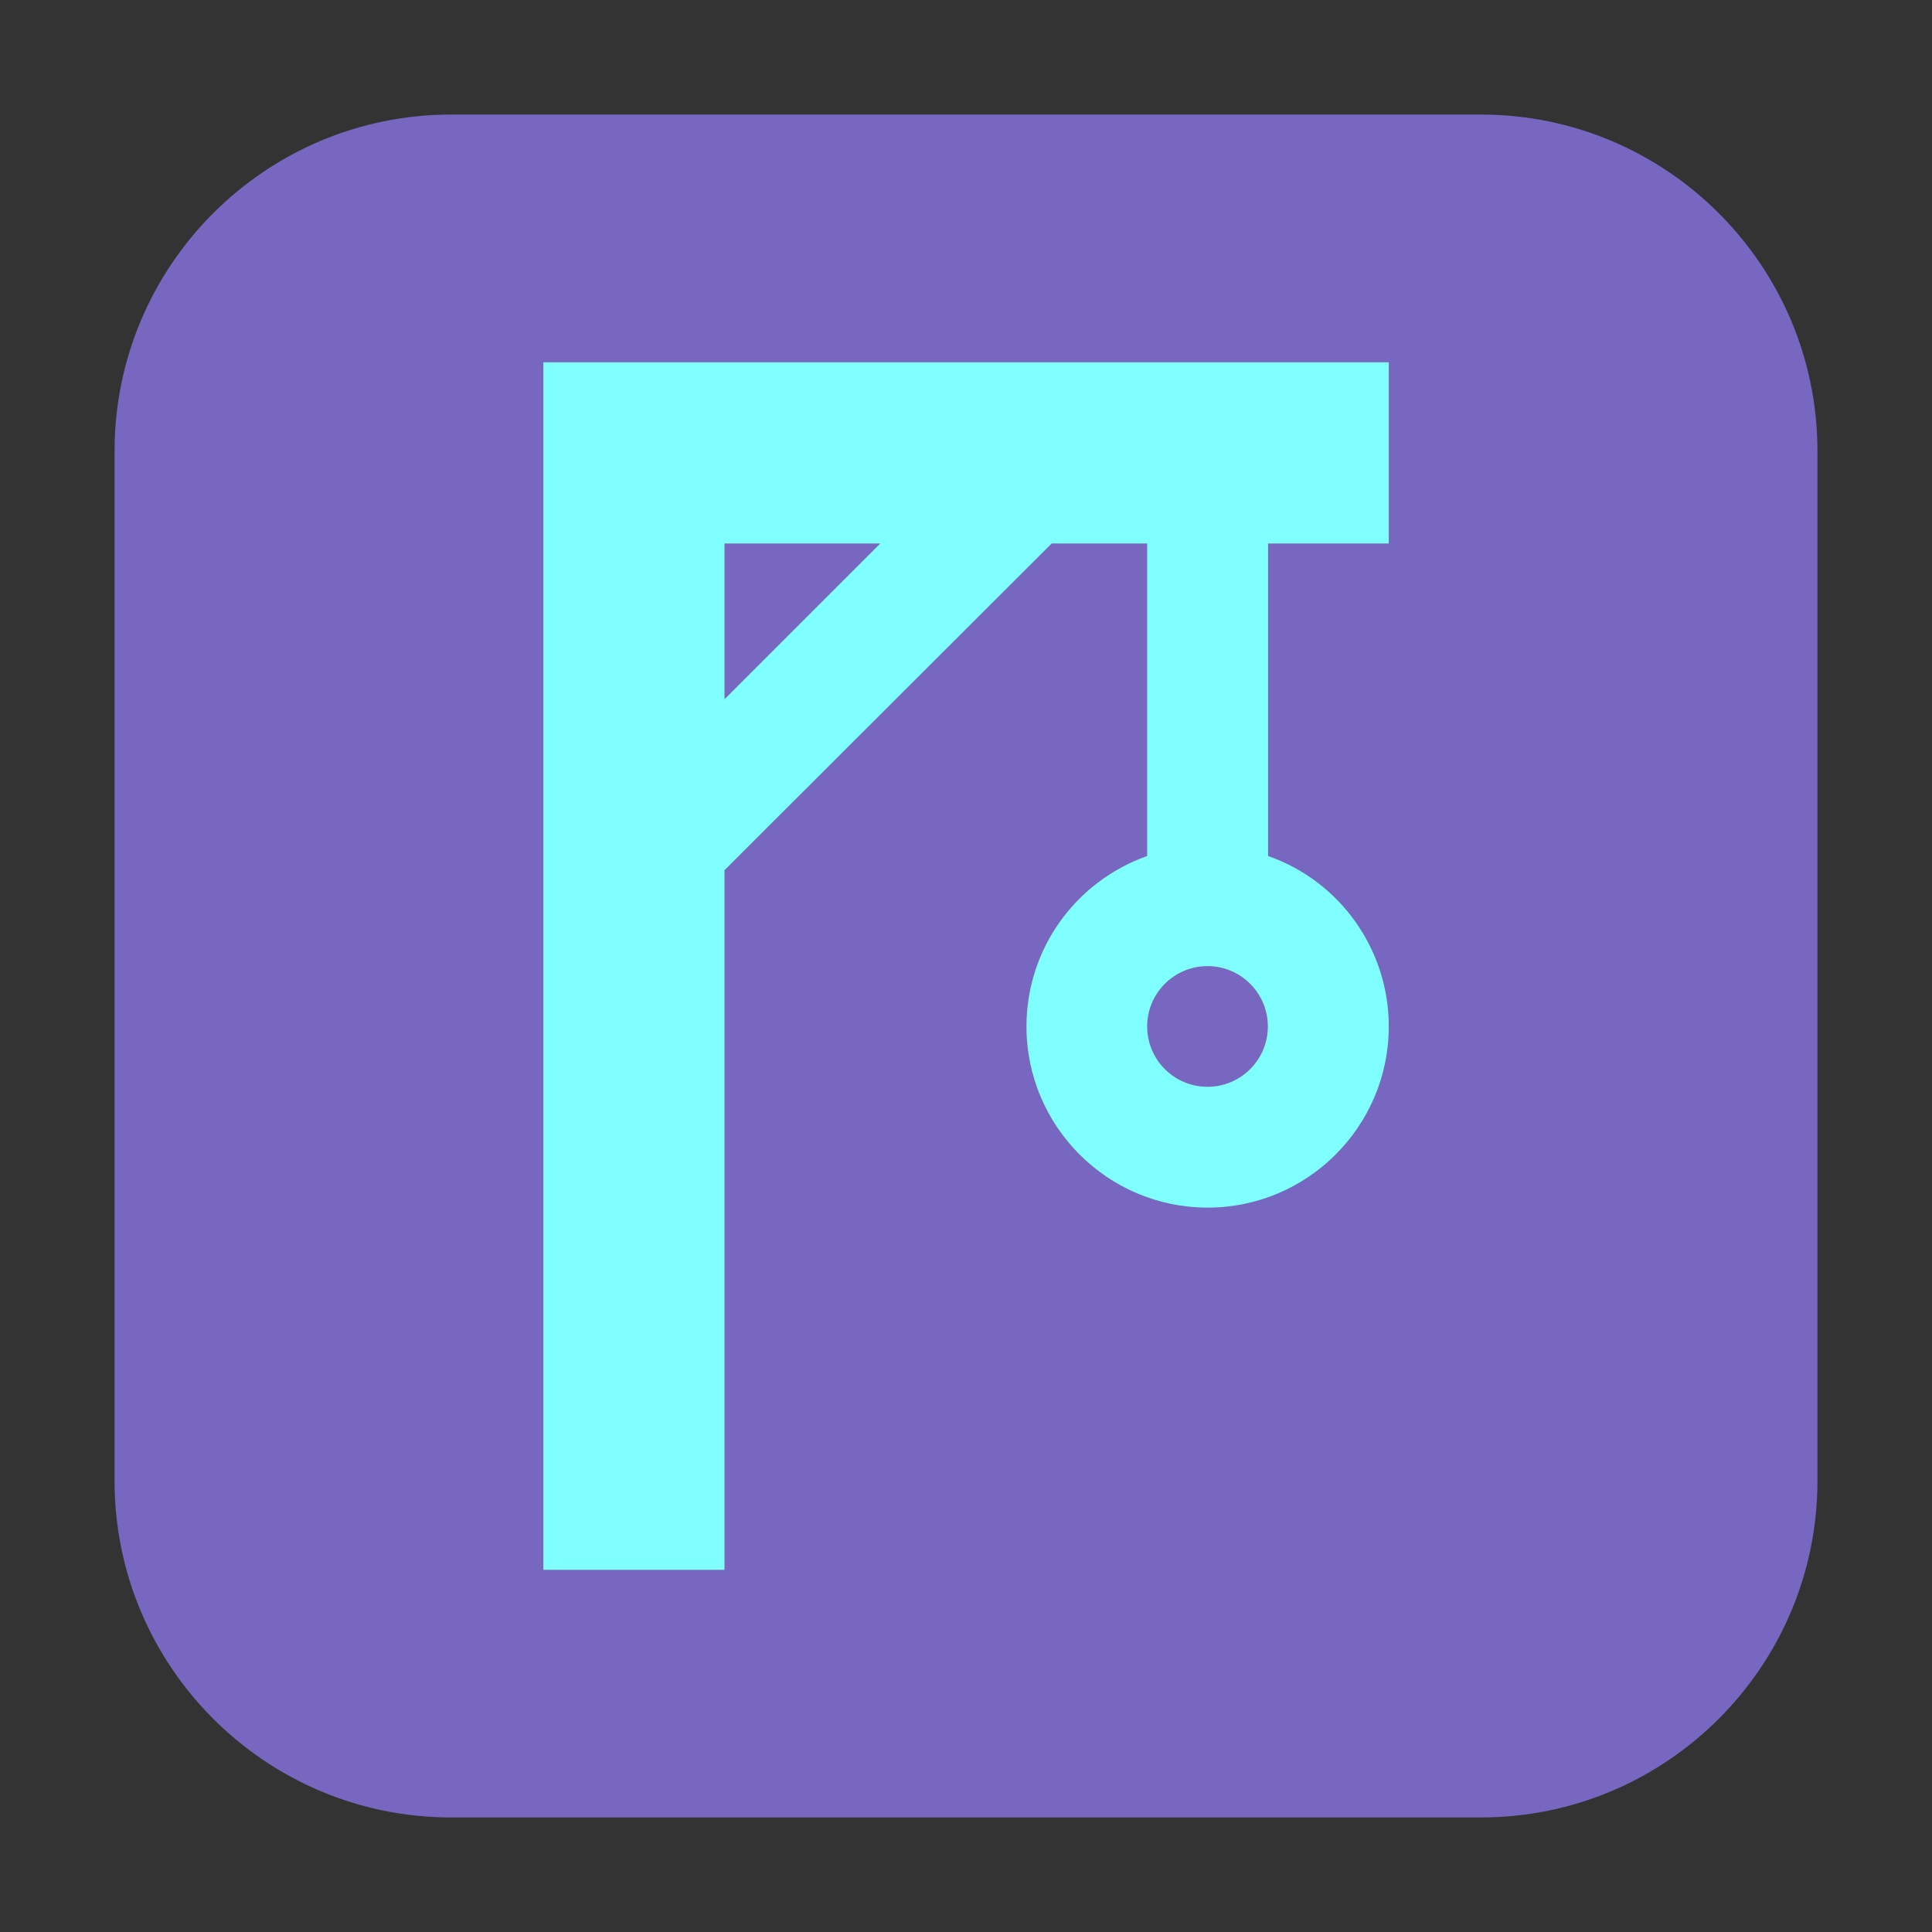 <svg height="17pt" viewBox="0 0 17 17" width="17pt" xmlns="http://www.w3.org/2000/svg"><rect x="0" y="0" width="17" height="17" fill="#333333" stroke="none"/><path d="m3.969 1.008h9.062c1.633 0 2.961 1.328 2.961 2.961v9.062c0 1.633-1.328 2.961-2.961 2.961h-9.062c-1.633 0-2.961-1.328-2.961-2.961v-9.062c0-1.633 1.328-2.961 2.961-2.961zm0 0" fill="#7767c0" fill-rule="evenodd"/><path d="m4.781 3.188v10.625h1.594v-6.156l2.879-2.875h.84v2.75c-.637.227-1.062.824-1.062 1.5 0 .879.715 1.594 1.594 1.594s1.594-.715 1.594-1.594c0-.676-.426-1.277-1.062-1.5v-2.75h1.062v-1.594zm1.594 1.594h1.371l-1.371 1.371zm4.25 3.719c.293 0 .531.238.531.531s-.238.531-.531.531-.531-.238-.531-.531.238-.531.531-.531zm0 0" fill="#7fffff"/></svg>